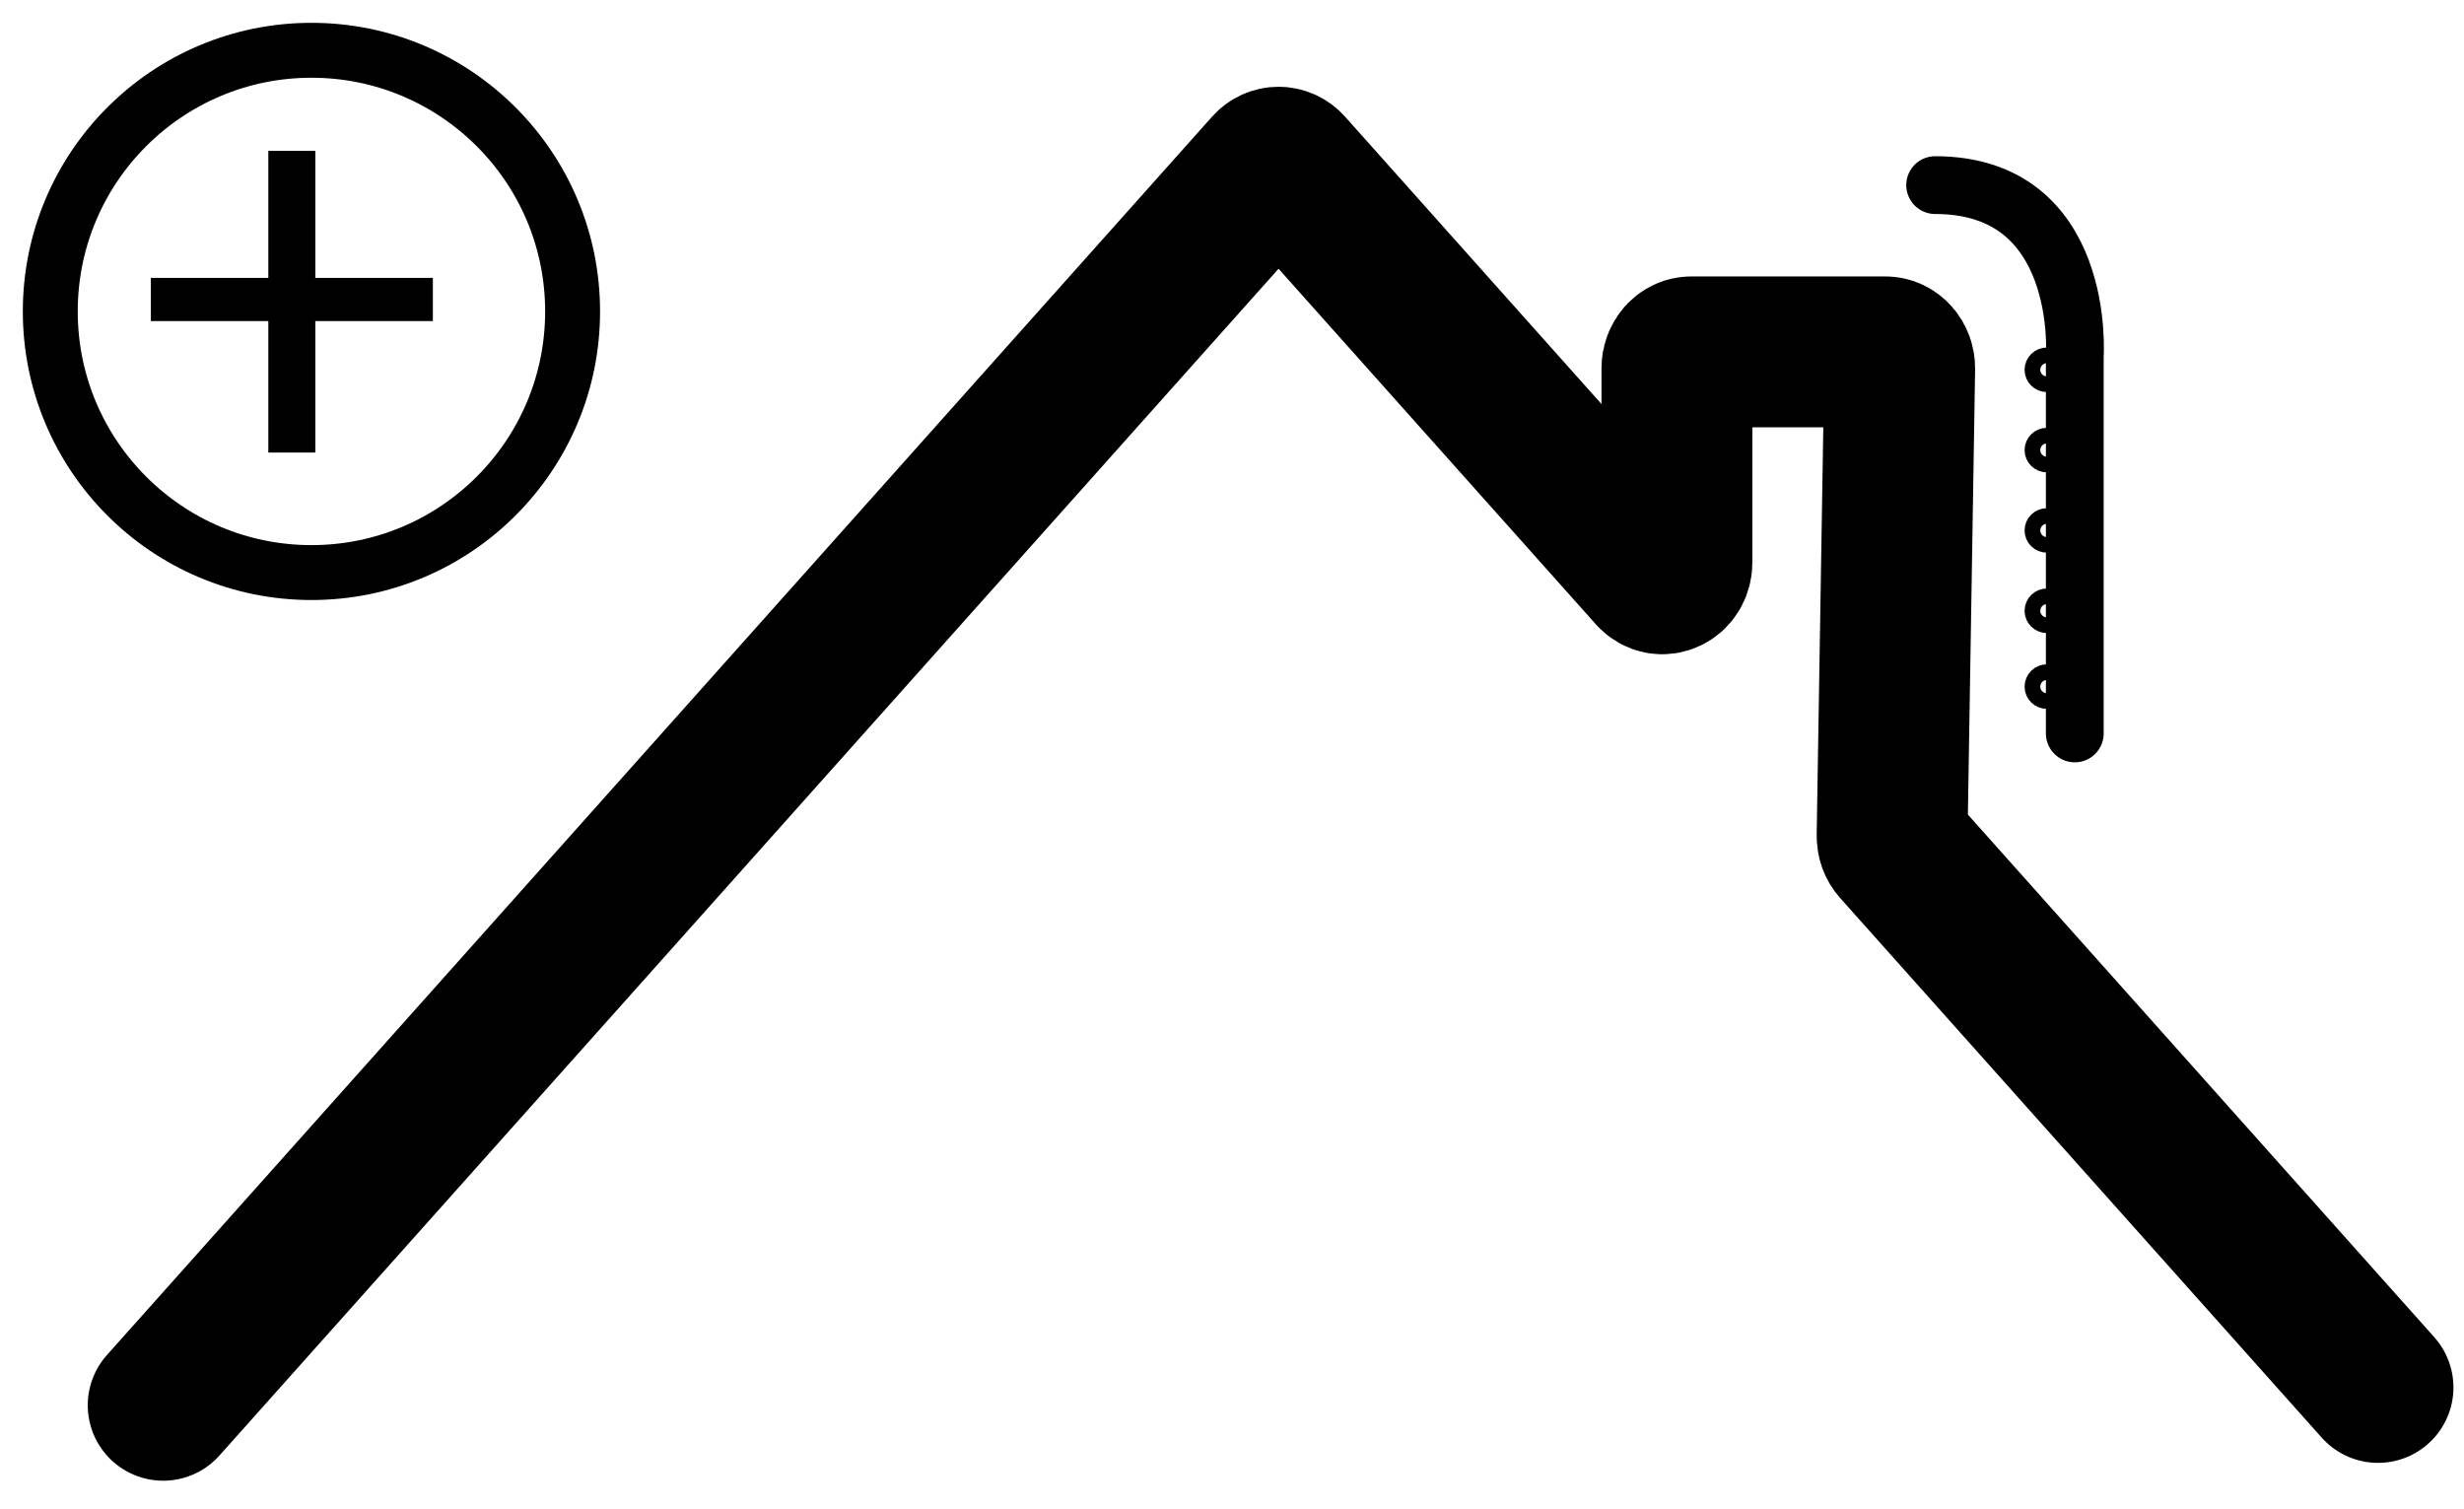 <?xml version="1.0" encoding="UTF-8"?>
<svg width="49px" height="30px" viewBox="0 0 49 30" version="1.1" xmlns="http://www.w3.org/2000/svg" xmlns:xlink="http://www.w3.org/1999/xlink">
    <!-- Generator: Sketch 46.2 (44496) - http://www.bohemiancoding.com/sketch -->
    <title>Group 24</title>
    <desc>Created with Sketch.</desc>
    <defs></defs>
    <g id="Page-1---Startsida/Landingpage" stroke="none" stroke-width="1" fill="none" fill-rule="evenodd">
        <g id="Group-24" transform="translate(1, 1)">
            <g id="Page-1-Copy-16" transform="translate(2, 2)" stroke="#000000">
                <path d="M0.245,24.945 L22.222,0.32 C22.334,0.194 22.517,0.194 22.63,0.32 L29.854,8.415 C30.036,8.619 30.348,8.474 30.348,8.185 L30.348,4.32 C30.348,4.141 30.476,3.997 30.637,3.997 L34.489,3.997 C34.651,3.997 34.781,4.145 34.778,4.327 L34.627,13.623 C34.626,13.711 34.656,13.796 34.712,13.858 L44.29,24.59" id="Stroke-1" stroke-width="3" stroke-linecap="round"></path>
                <path d="M38.26,11.585 L38.26,4.081 C38.26,4.081 38.5,0.681 35.483,0.681" id="Stroke-7" stroke-width="1.149" stroke-linecap="round"></path>
                <path d="M37.861,10.654 C37.861,10.74 37.792,10.809 37.706,10.809 C37.62,10.809 37.549,10.74 37.549,10.654 C37.549,10.568 37.62,10.498 37.706,10.498 C37.792,10.498 37.861,10.568 37.861,10.654 Z" id="Stroke-9" stroke-width="0.575"></path>
                <path d="M37.861,9.146 C37.861,9.232 37.792,9.301 37.706,9.301 C37.62,9.301 37.549,9.232 37.549,9.146 C37.549,9.06 37.62,8.99 37.706,8.99 C37.792,8.99 37.861,9.06 37.861,9.146 Z" id="Stroke-25" stroke-width="0.575"></path>
                <path d="M37.861,7.548 C37.861,7.634 37.792,7.703 37.706,7.703 C37.62,7.703 37.549,7.634 37.549,7.548 C37.549,7.462 37.62,7.393 37.706,7.393 C37.792,7.393 37.861,7.462 37.861,7.548 Z" id="Stroke-27" stroke-width="0.575"></path>
                <path d="M37.861,5.95 C37.861,6.036 37.792,6.106 37.706,6.106 C37.62,6.106 37.549,6.036 37.549,5.95 C37.549,5.864 37.62,5.795 37.706,5.795 C37.792,5.795 37.861,5.864 37.861,5.95 Z" id="Stroke-29" stroke-width="0.575"></path>
                <path d="M37.861,4.354 C37.861,4.44 37.792,4.509 37.706,4.509 C37.62,4.509 37.549,4.44 37.549,4.354 C37.549,4.268 37.62,4.198 37.706,4.198 C37.792,4.198 37.861,4.268 37.861,4.354 Z" id="Stroke-31" stroke-width="0.575"></path>
            </g>
            <path d="M10.387,5.193 C10.387,8.061 8.062,10.386 5.194,10.386 C2.325,10.386 0,8.061 0,5.193 C0,2.325 2.325,0 5.194,0 C8.062,0 10.387,2.325 10.387,5.193 Z" id="Stroke-3" stroke="#000000" stroke-width="1.092" stroke-linecap="round"></path>
            <polygon id="Fill-5" fill="#000000" points="5.271 7.999 4.336 7.999 4.336 5.385 2 5.385 2 4.526 4.336 4.526 4.336 2 5.271 2 5.271 4.526 7.608 4.526 7.608 5.385 5.271 5.385"></polygon>
        </g>
    </g>
</svg>